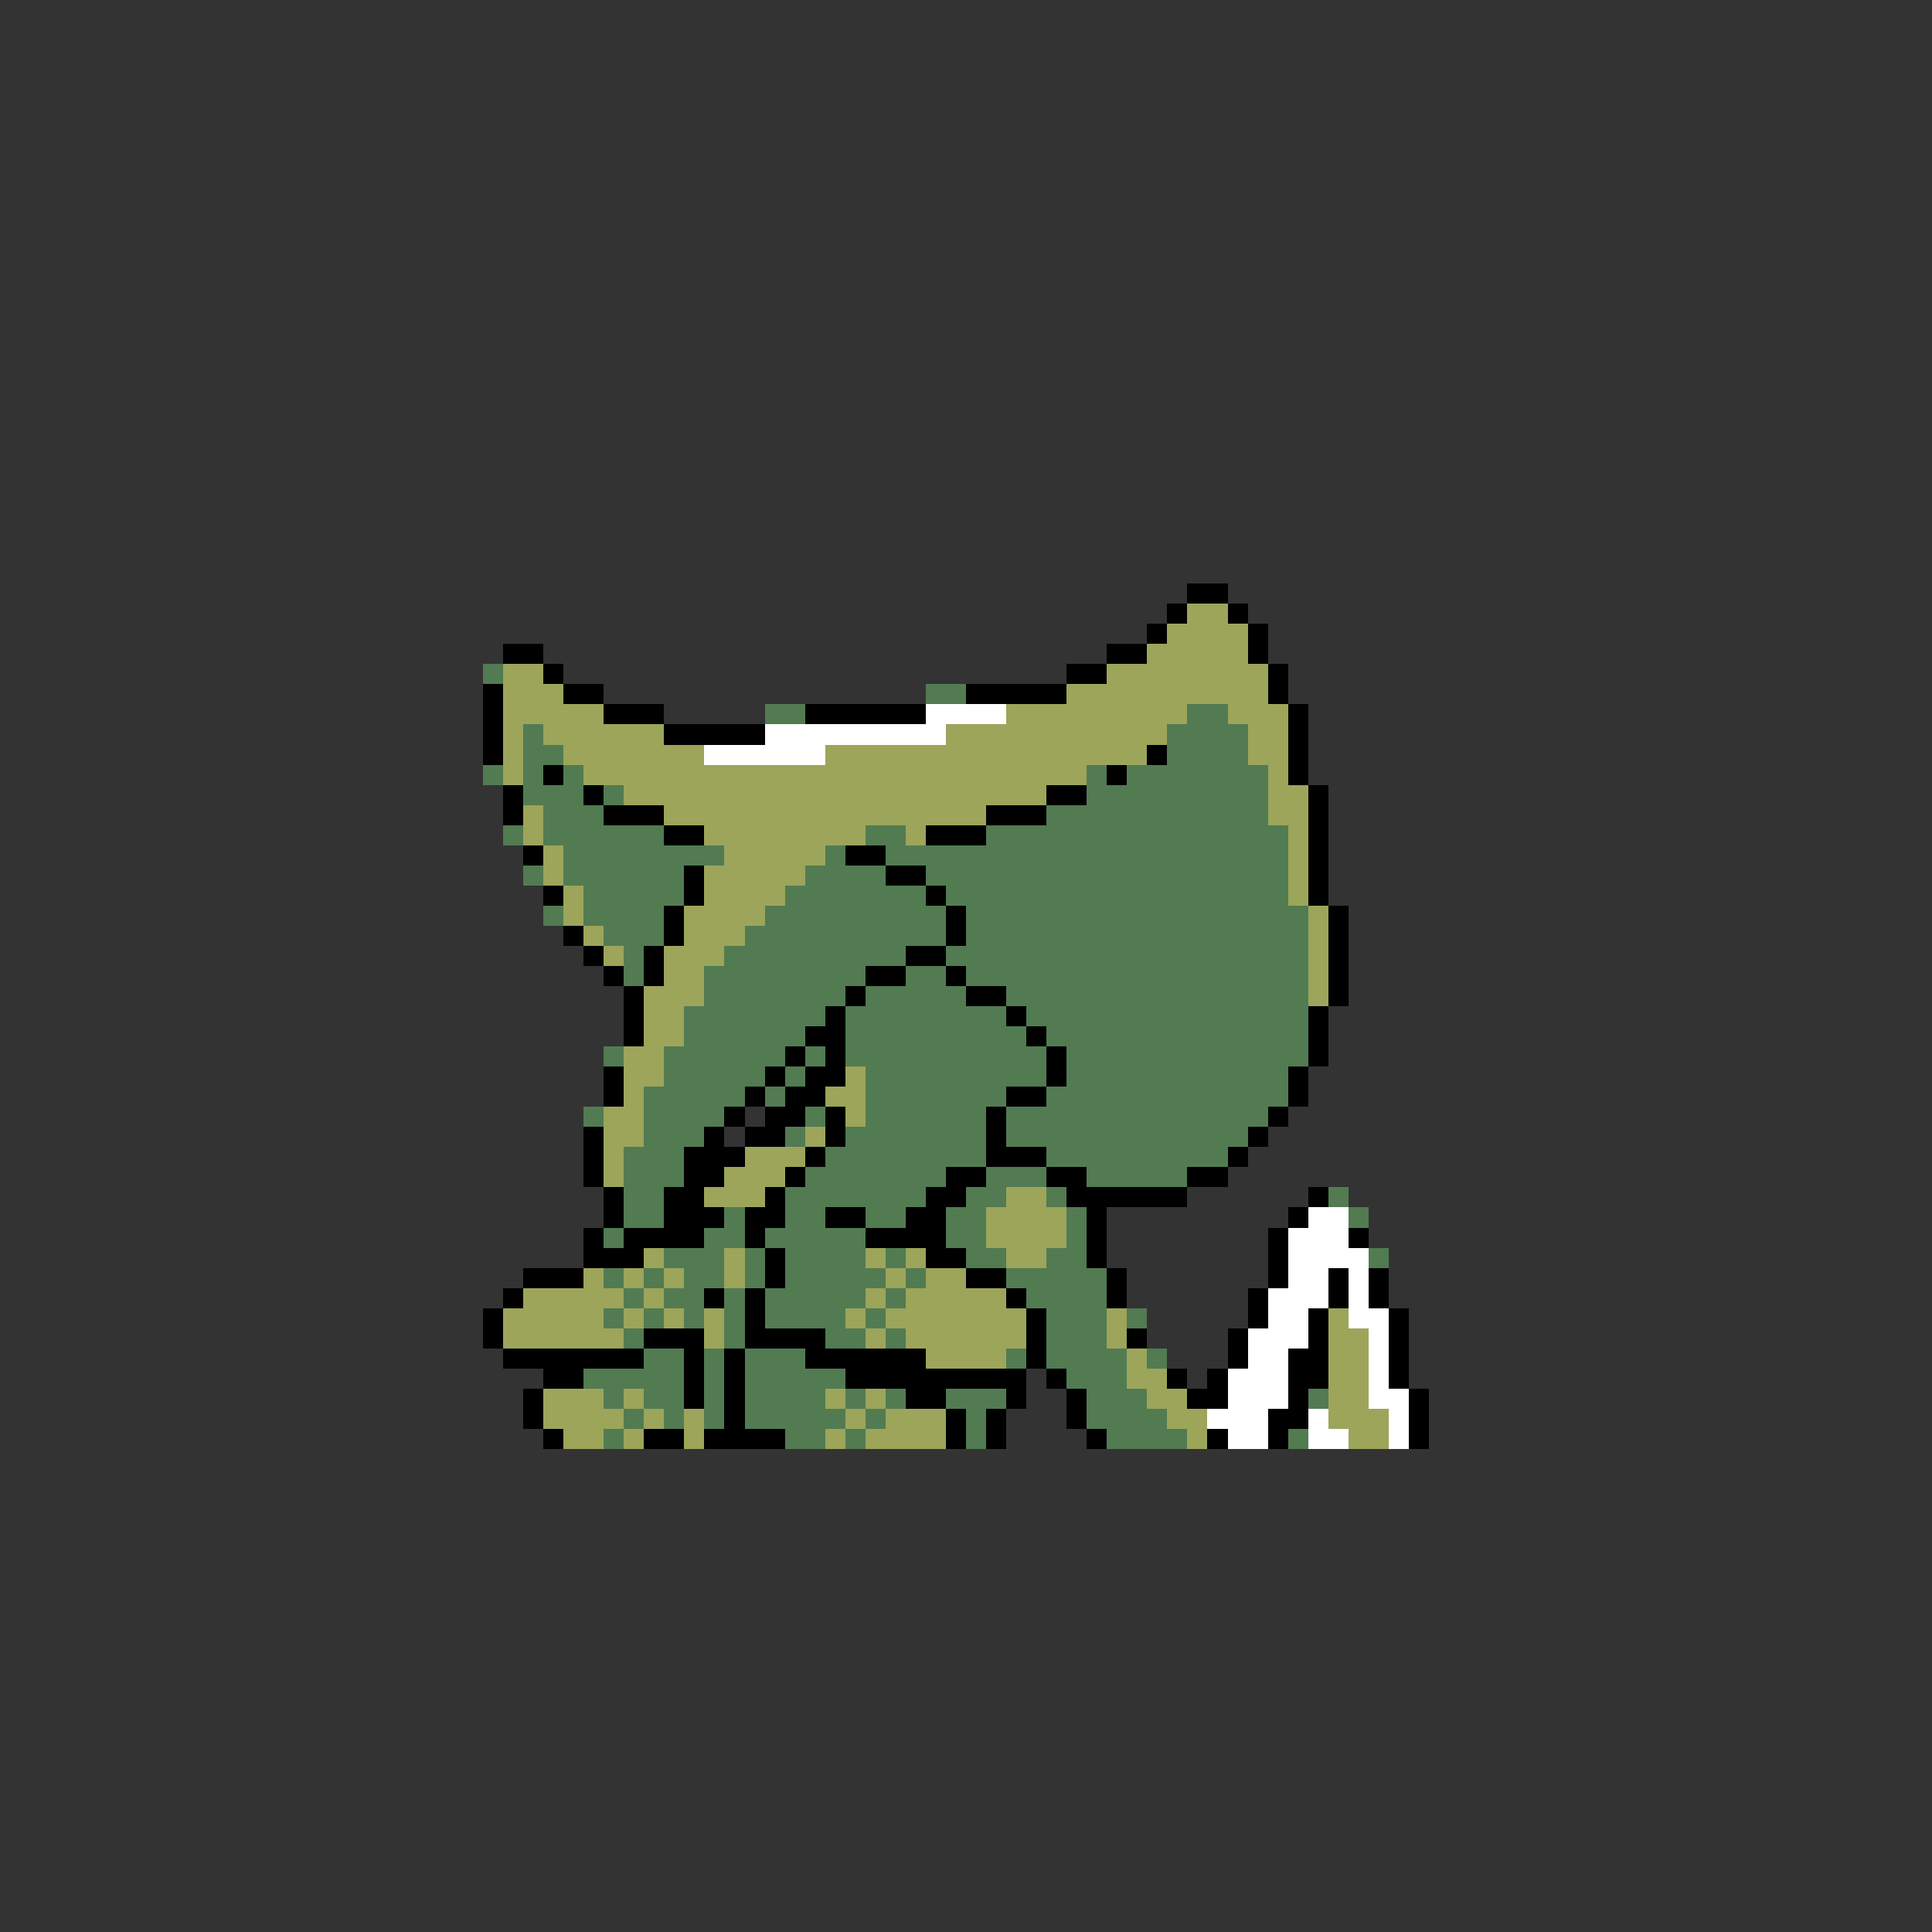 <svg xmlns="http://www.w3.org/2000/svg" viewBox="0 -0.5 96 96" shape-rendering="crispEdges">
<rect x="0" y="-0.5" width="96" height="96" fill="#333333" stroke="none"/>
<path stroke="#000000" d="M59 29h2M58 30h1M61 30h1M57 31h1M62 31h1M25 32h2M55 32h2M62 32h1M27 33h1M53 33h2M63 33h1M24 34h1M28 34h2M48 34h5M63 34h1M24 35h1M30 35h3M40 35h6M64 35h1M24 36h1M33 36h5M64 36h1M24 37h1M57 37h1M64 37h1M27 38h1M55 38h1M64 38h1M25 39h1M29 39h1M52 39h2M65 39h1M25 40h1M30 40h3M49 40h3M65 40h1M33 41h2M46 41h3M65 41h1M26 42h1M42 42h2M65 42h1M34 43h1M44 43h2M65 43h1M27 44h1M34 44h1M46 44h1M65 44h1M33 45h1M47 45h1M66 45h1M28 46h1M33 46h1M47 46h1M66 46h1M29 47h1M32 47h1M45 47h2M66 47h1M30 48h1M32 48h1M43 48h2M47 48h1M66 48h1M31 49h1M42 49h1M48 49h2M66 49h1M31 50h1M41 50h1M50 50h1M65 50h1M31 51h1M40 51h2M51 51h1M65 51h1M39 52h1M41 52h1M52 52h1M65 52h1M30 53h1M38 53h1M40 53h2M52 53h1M64 53h1M30 54h1M37 54h1M39 54h2M50 54h2M64 54h1M36 55h1M38 55h2M41 55h1M49 55h1M63 55h1M29 56h1M35 56h1M37 56h2M41 56h1M49 56h1M62 56h1M29 57h1M34 57h3M40 57h1M49 57h3M61 57h1M29 58h1M34 58h2M39 58h1M47 58h2M52 58h2M59 58h2M30 59h1M33 59h2M38 59h1M46 59h2M53 59h6M65 59h1M30 60h1M33 60h3M37 60h2M41 60h2M45 60h2M54 60h1M64 60h1M29 61h1M31 61h4M37 61h1M43 61h4M54 61h1M63 61h1M67 61h1M29 62h3M38 62h1M46 62h2M54 62h1M63 62h1M26 63h3M38 63h1M48 63h2M55 63h1M63 63h1M66 63h1M68 63h1M25 64h1M35 64h1M37 64h1M50 64h1M55 64h1M62 64h1M66 64h1M68 64h1M24 65h1M37 65h1M51 65h1M62 65h1M65 65h1M69 65h1M24 66h1M32 66h3M37 66h4M51 66h1M56 66h1M61 66h1M65 66h1M69 66h1M25 67h7M34 67h1M36 67h1M40 67h6M51 67h1M61 67h1M64 67h2M69 67h1M27 68h2M34 68h1M36 68h1M42 68h9M52 68h1M58 68h1M60 68h1M64 68h2M69 68h1M26 69h1M34 69h1M36 69h1M45 69h2M50 69h1M53 69h1M59 69h2M64 69h1M70 69h1M26 70h1M36 70h1M47 70h1M49 70h1M53 70h1M63 70h2M70 70h1M27 71h1M32 71h2M35 71h4M47 71h1M49 71h1M54 71h1M60 71h1M63 71h1M70 71h1" />
<path stroke="#9ca55a" d="M59 30h2M58 31h4M57 32h5M25 33h2M55 33h8M25 34h3M53 34h10M25 35h5M50 35h9M61 35h3M25 36h1M27 36h6M47 36h11M62 36h2M25 37h1M28 37h7M41 37h16M62 37h2M25 38h1M29 38h25M63 38h1M31 39h21M63 39h2M26 40h1M33 40h16M63 40h2M26 41h1M35 41h8M45 41h1M64 41h1M27 42h1M36 42h5M64 42h1M27 43h1M35 43h5M64 43h1M28 44h1M35 44h4M64 44h1M28 45h1M34 45h4M65 45h1M29 46h1M34 46h3M65 46h1M30 47h1M33 47h3M65 47h1M33 48h2M65 48h1M32 49h3M65 49h1M32 50h2M32 51h2M31 52h2M31 53h2M42 53h1M31 54h1M41 54h2M30 55h2M42 55h1M30 56h2M40 56h1M30 57h1M37 57h3M30 58h1M36 58h3M35 59h3M50 59h2M49 60h4M49 61h4M32 62h1M36 62h1M43 62h1M45 62h1M50 62h2M29 63h1M31 63h1M33 63h1M36 63h1M44 63h1M46 63h2M26 64h5M32 64h1M43 64h1M45 64h5M25 65h5M31 65h1M33 65h1M35 65h1M42 65h1M44 65h7M55 65h1M66 65h1M25 66h6M35 66h1M43 66h1M45 66h6M55 66h1M66 66h2M46 67h4M56 67h1M66 67h2M56 68h2M66 68h2M27 69h3M31 69h1M41 69h1M43 69h1M57 69h2M66 69h2M27 70h4M32 70h1M34 70h1M42 70h1M44 70h3M58 70h2M66 70h3M28 71h2M31 71h1M34 71h1M41 71h1M43 71h4M59 71h1M67 71h2" />
<path stroke="#527b52" d="M24 33h1M46 34h2M38 35h2M59 35h2M26 36h1M58 36h4M26 37h2M58 37h4M24 38h1M26 38h1M28 38h1M54 38h1M56 38h7M26 39h3M30 39h1M54 39h9M27 40h3M52 40h11M25 41h1M27 41h6M43 41h2M49 41h15M28 42h8M41 42h1M44 42h20M26 43h1M28 43h6M40 43h4M46 43h18M29 44h5M39 44h7M47 44h17M27 45h1M29 45h4M38 45h9M48 45h17M30 46h3M37 46h10M48 46h17M31 47h1M36 47h9M47 47h18M31 48h1M35 48h8M45 48h2M48 48h17M35 49h7M43 49h5M50 49h15M34 50h7M42 50h8M51 50h14M34 51h6M42 51h9M52 51h13M30 52h1M33 52h6M40 52h1M42 52h10M53 52h12M33 53h5M39 53h1M43 53h9M53 53h11M32 54h5M38 54h1M43 54h7M52 54h12M29 55h1M32 55h4M40 55h1M43 55h6M50 55h13M32 56h3M39 56h1M42 56h7M50 56h12M31 57h3M41 57h8M52 57h9M31 58h3M40 58h7M49 58h3M54 58h5M31 59h2M39 59h7M48 59h2M52 59h1M66 59h1M31 60h2M36 60h1M39 60h2M43 60h2M47 60h2M53 60h1M67 60h1M30 61h1M35 61h2M38 61h5M47 61h2M53 61h1M33 62h3M37 62h1M39 62h4M44 62h1M48 62h2M52 62h2M68 62h1M30 63h1M32 63h1M34 63h2M37 63h1M39 63h5M45 63h1M50 63h5M31 64h1M33 64h2M36 64h1M38 64h5M44 64h1M51 64h4M30 65h1M32 65h1M34 65h1M36 65h1M38 65h4M43 65h1M52 65h3M56 65h1M31 66h1M36 66h1M41 66h2M44 66h1M52 66h3M32 67h2M35 67h1M37 67h3M50 67h1M52 67h4M57 67h1M29 68h5M35 68h1M37 68h5M53 68h3M30 69h1M32 69h2M35 69h1M37 69h4M42 69h1M44 69h1M47 69h3M54 69h3M65 69h1M31 70h1M33 70h1M35 70h1M37 70h5M43 70h1M48 70h1M54 70h4M30 71h1M39 71h2M42 71h1M48 71h1M55 71h4M64 71h1" />
<path stroke="#ffffff" d="M46 35h4M38 36h9M35 37h6M65 60h2M64 61h3M64 62h4M64 63h2M67 63h1M63 64h3M67 64h1M63 65h2M67 65h2M62 66h3M68 66h1M62 67h2M68 67h1M61 68h3M68 68h1M61 69h3M68 69h2M60 70h3M65 70h1M69 70h1M61 71h2M65 71h2M69 71h1" />
</svg>
